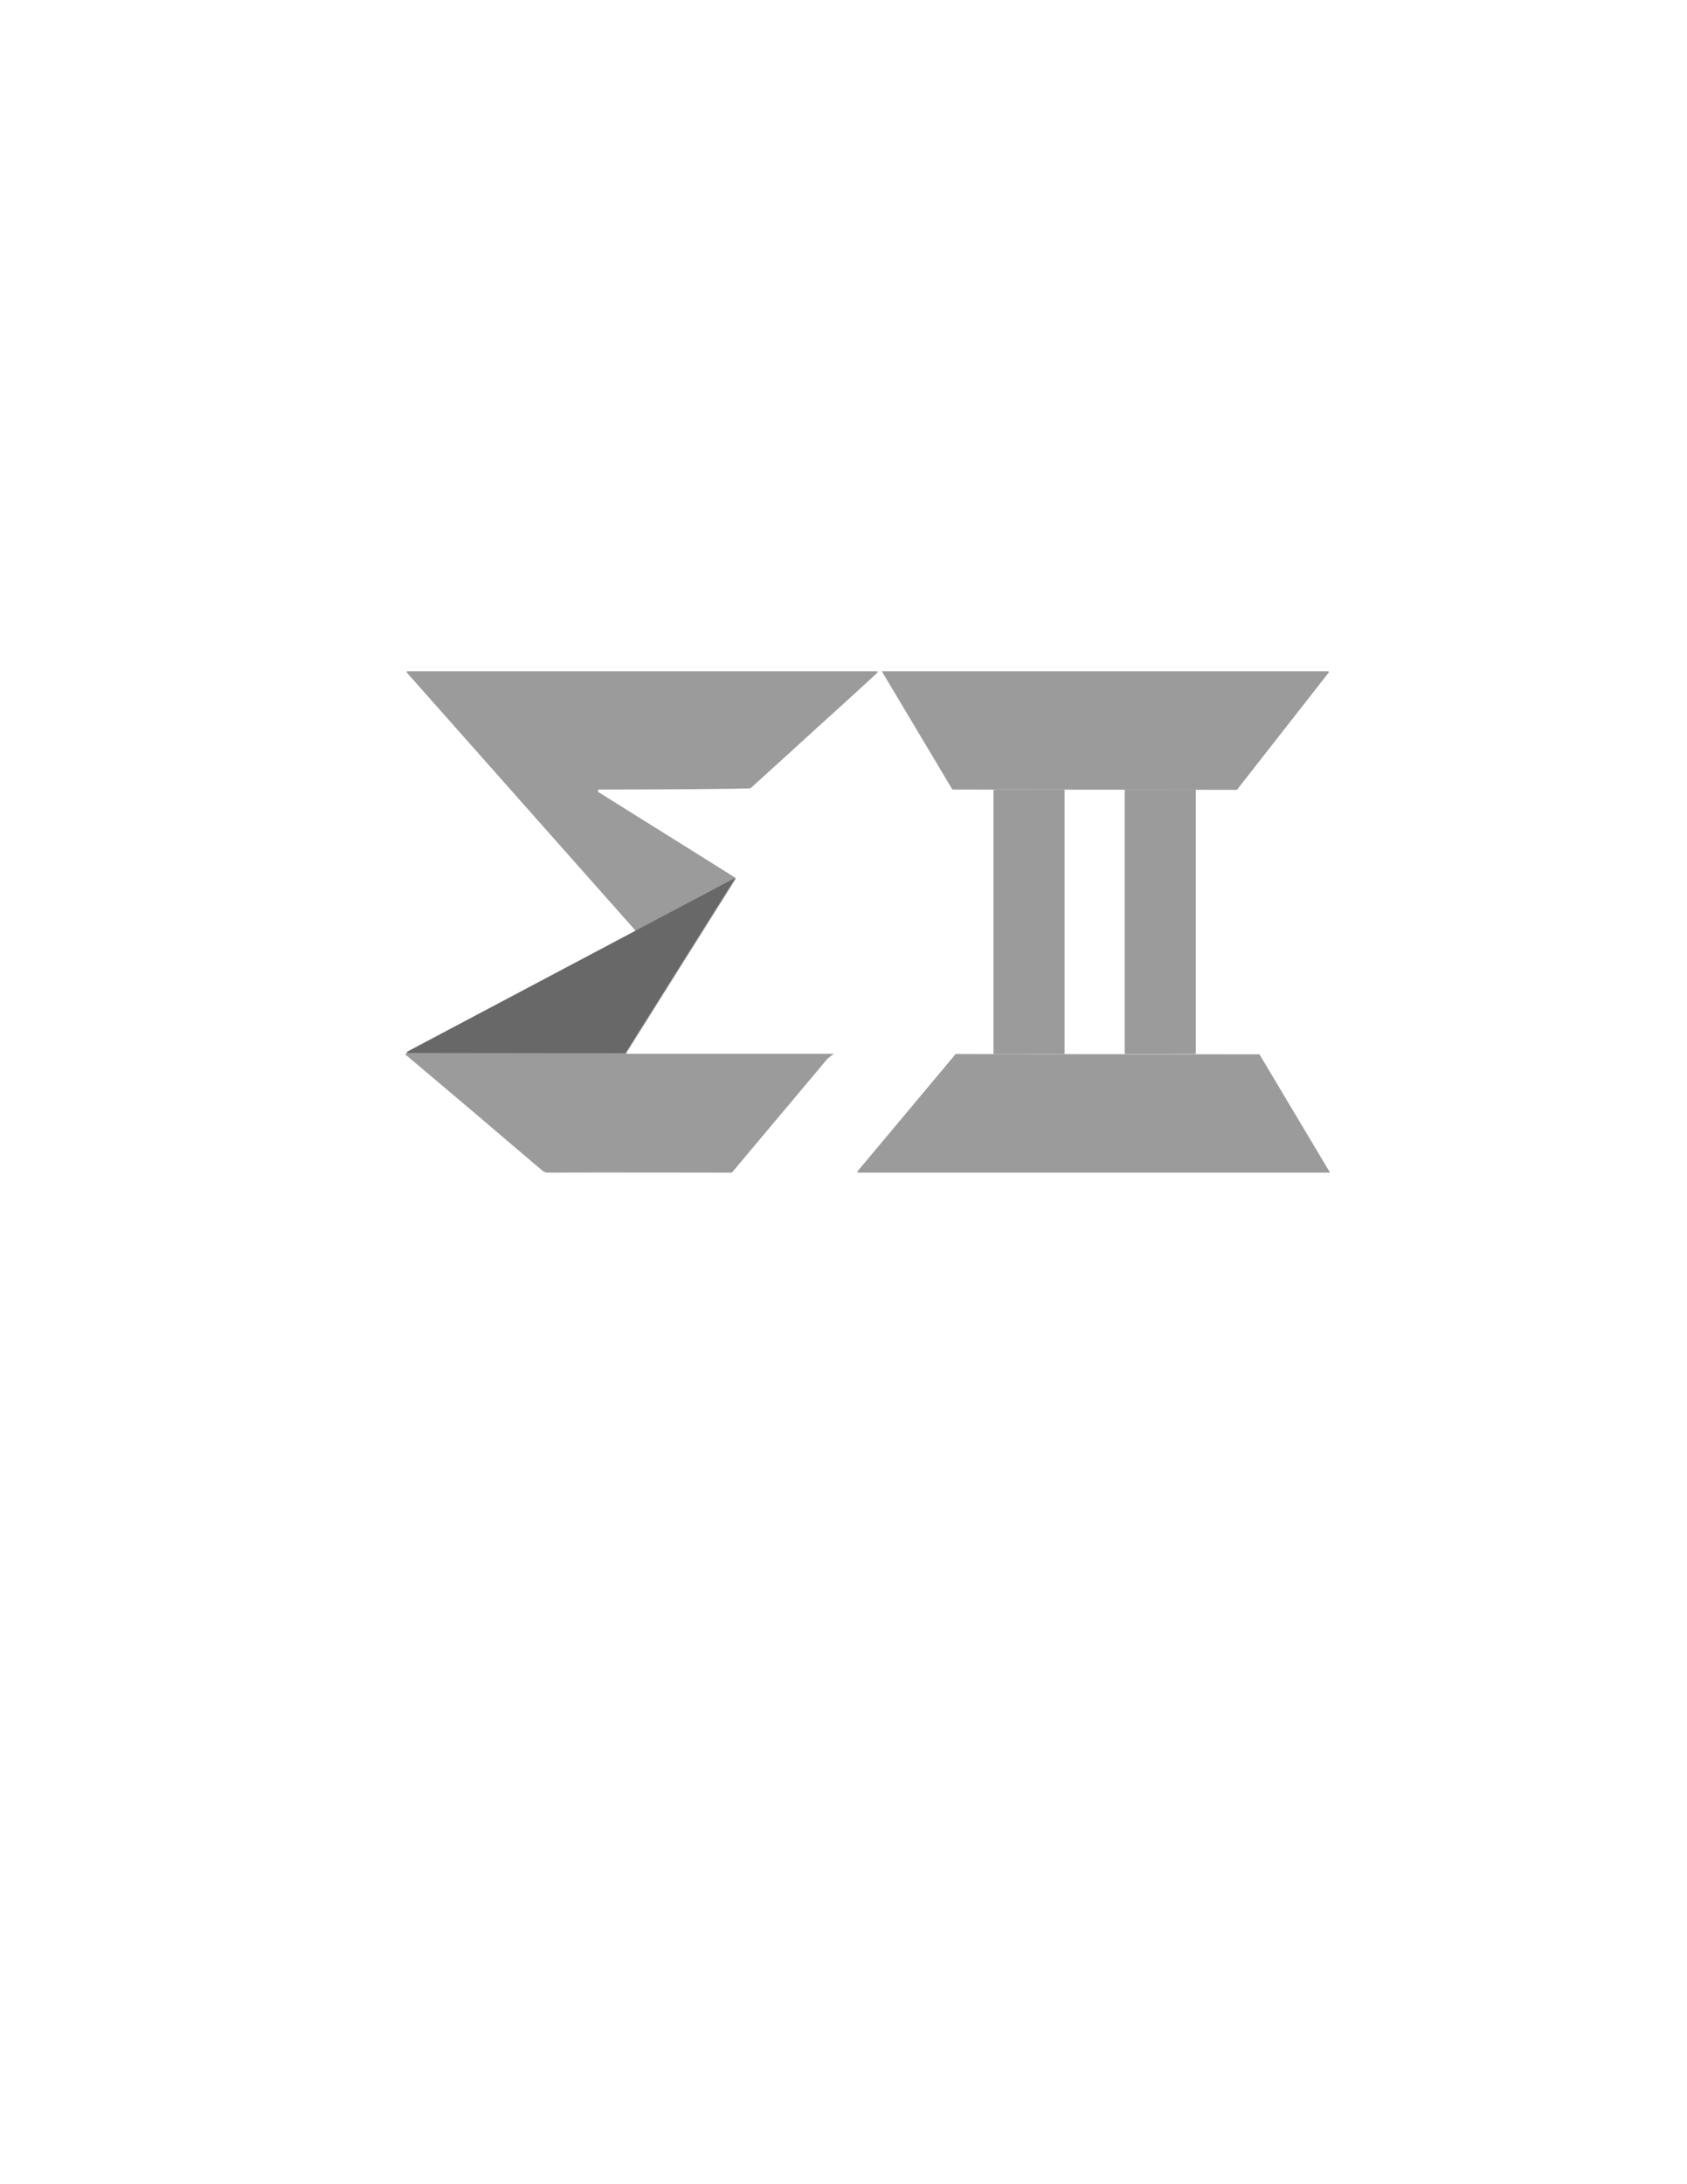 <?xml version="1.0" encoding="utf-8"?>
<!-- Generator: Adobe Illustrator 24.3.0, SVG Export Plug-In . SVG Version: 6.00 Build 0)  -->
<svg version="1.1" id="Layer_1" xmlns="http://www.w3.org/2000/svg" xmlns:xlink="http://www.w3.org/1999/xlink" x="0px" y="0px"
	 viewBox="0 0 612 792" style="enable-background:new 0 0 612 792;" xml:space="preserve">
<style type="text/css">
	.st0{opacity:0.75;}
	.st1{fill:#7A7A7A;}
	.st2{fill:#373636;}
</style>
<g class="st0">
	<g>
		<path class="st1" d="M265.5,425.2c-18.4,0-48.3-0.1-66.7,0c-0.8,0-1.4-0.2-2-0.7c-7.8-6.6-15.6-13.2-23.4-19.9
			c-8.6-7.2-17.1-14.5-25.7-21.7c-0.2-0.1-0.4-0.3-0.5-0.4c-0.2-0.1-0.1-0.4,0.1-0.5c27.7-14.7,55.4-29.4,83.1-44.1
			c0.2-0.1,0.2-0.3,0.1-0.5c-27.7-31.2-55.2-62.3-82.9-93.5c-0.2-0.2,0-0.5,0.2-0.5h170.3c0.3,0,0.4,0.3,0.2,0.5
			c-0.6,0.5-1.1,1.1-1.7,1.6c-6.7,6.1-13.3,12.2-20,18.2c-8.1,7.4-16.2,14.8-24.3,22.1c-0.3,0.3-37.2,0.5-55.2,0.5l0,0
			c-0.1,0.4-0.1,0.4-0.2,0.8c16.6,10.4,33.2,20.7,49.9,31.2c0.1,0.1,0.2,0.3,0.1,0.4c-13.2,21-26.4,41.9-39.6,63
			c-0.1,0.2,0,0.4,0.2,0.4h75l0,0c-0.8,0.6-1.6,1.2-2.3,1.8"/>
		<path class="st2" d="M266,318.7l-118.2,62.6c-0.3,0.1-0.2,0.5,0.1,0.5l78.8,0.1c0.1,0,0.2-0.1,0.2-0.1l39.4-62.7
			C266.6,318.8,266.3,318.5,266,318.7z"/>
	</g>
	<path class="st1" d="M482.5,425.2H311.3c-0.2,0-0.4-0.3-0.2-0.5l35.5-42.4c0.1-0.1,0.1-0.1,0.2-0.1l110.1,0.1"/>
	<path class="st1" d="M360.7,286.3h25.2c0.2,0,0.3,0.1,0.3,0.3v95.3c0,0.2-0.1,0.3-0.3,0.3h-25.2c-0.2,0-0.3-0.1-0.3-0.3v-95.3
		C360.4,286.4,360.5,286.3,360.7,286.3z"/>
	<path class="st1" d="M408.3,286.3h25.2c0.2,0,0.3,0.1,0.3,0.3v95.3c0,0.2-0.1,0.3-0.3,0.3h-25.2c-0.2,0-0.3-0.1-0.3-0.3v-95.3
		C408,286.4,408.2,286.3,408.3,286.3z"/>
	<path class="st1" d="M319.9,243.4h161.9c0.2,0,0.4,0.3,0.2,0.5l-33.2,42.4c-0.1,0.1-0.1,0.1-0.2,0.1l-103.1-0.1"/>
</g>
</svg>
